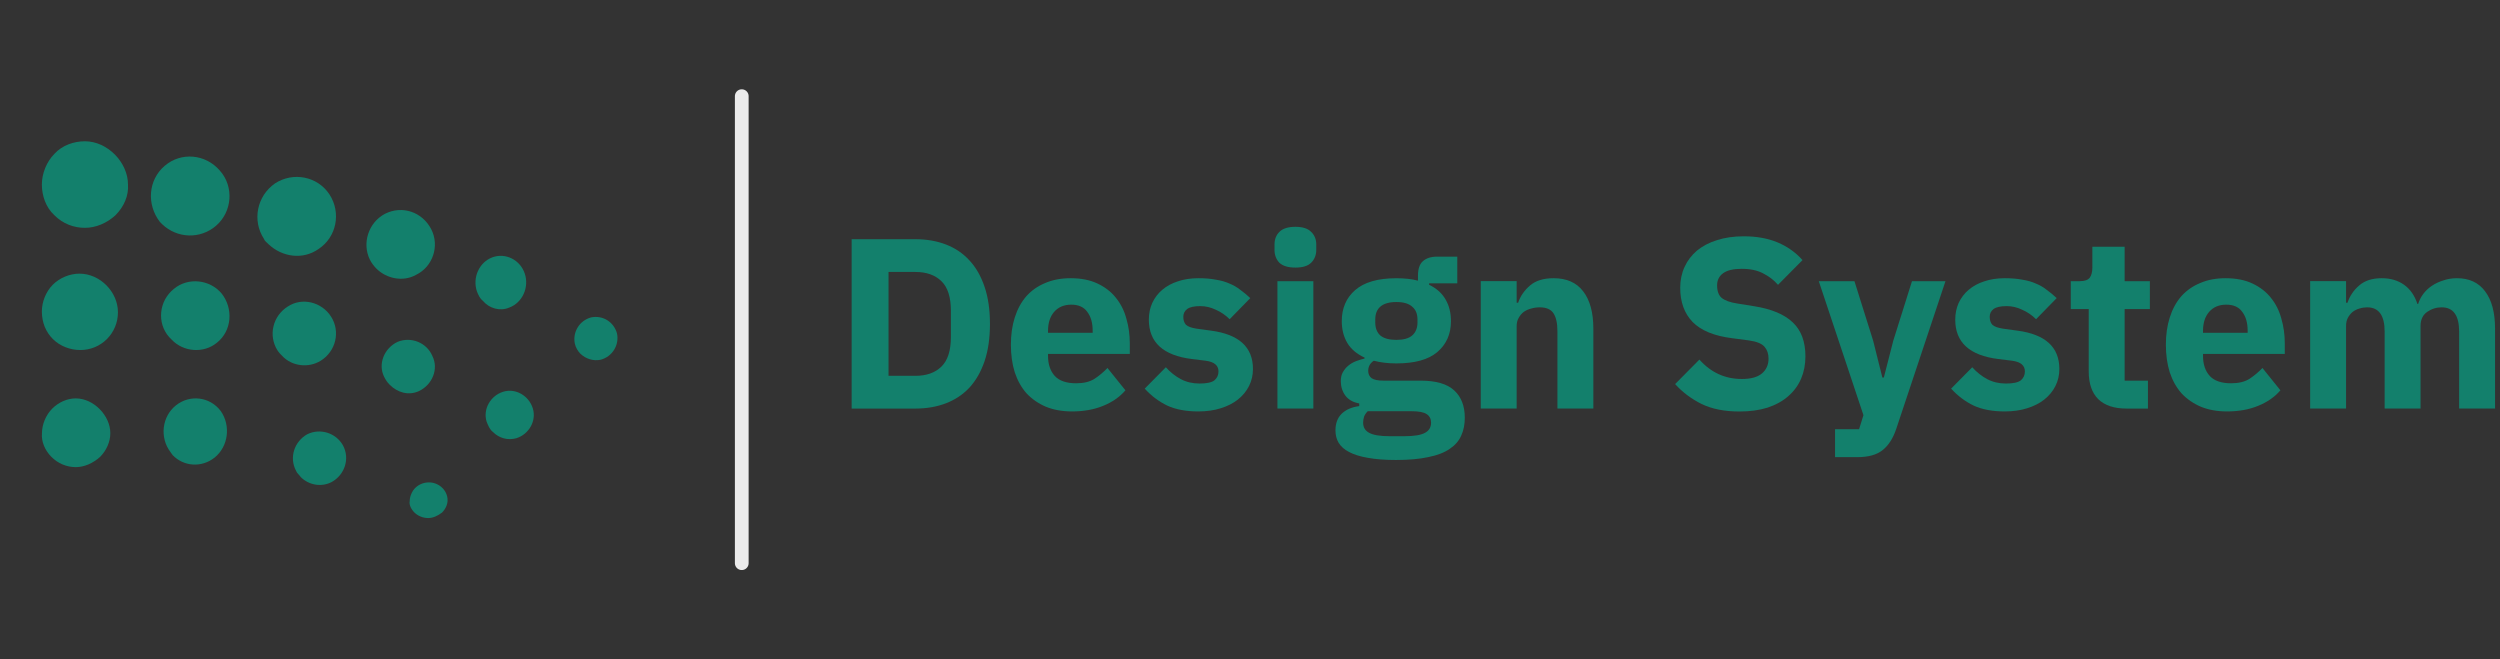 <svg width="182" height="48" viewBox="0 0 182 48" fill="none" xmlns="http://www.w3.org/2000/svg">
<rect x="0" y="0" width="182" height="48" fill="#333333" stroke="none"/>
<path d="M3.742 33.26C4.199 33.72 4.829 34.007 5.515 34.007C6.144 34.007 6.774 33.72 7.288 33.26C7.746 32.799 8.032 32.167 8.032 31.534C8.032 30.269 6.831 29.003 5.515 29.003C4.886 29.003 4.256 29.291 3.799 29.751C3.341 30.211 3.055 30.901 3.055 31.534C2.998 32.167 3.284 32.799 3.742 33.26Z" fill="#13806C"/>
<path d="M24.16 35.084C25.086 34.564 25.491 33.408 24.97 32.426C24.449 31.501 23.291 31.154 22.364 31.616C21.438 32.137 21.032 33.292 21.553 34.275C21.611 34.448 21.785 34.564 21.901 34.737C22.48 35.315 23.407 35.489 24.16 35.084Z" fill="#13806C"/>
<path d="M15.621 33.313C16.637 32.495 16.806 30.977 16.073 29.926C15.283 28.874 13.816 28.699 12.8 29.517C11.784 30.334 11.615 31.853 12.405 32.904C12.461 32.963 12.518 33.079 12.574 33.138C13.364 33.956 14.662 34.072 15.621 33.313Z" fill="#13806C"/>
<path d="M30.179 37.319C30.413 37.544 30.765 37.714 31.176 37.714C31.528 37.714 31.88 37.544 32.173 37.319C32.408 37.093 32.584 36.755 32.584 36.416C32.584 35.683 31.939 35.119 31.235 35.119C30.883 35.119 30.531 35.232 30.237 35.514C30.003 35.74 29.827 36.134 29.827 36.473C29.768 36.755 29.944 37.093 30.179 37.319Z" fill="#13806C"/>
<path d="M30.501 28.47C31.481 28.008 31.943 26.852 31.481 25.927C31.078 24.945 29.925 24.483 28.945 24.887C27.964 25.349 27.503 26.505 27.964 27.43C28.08 27.661 28.195 27.834 28.368 28.008C28.945 28.585 29.752 28.817 30.501 28.47Z" fill="#13806C"/>
<path d="M3.96 15.67C4.587 16.3 5.385 16.586 6.183 16.586C6.981 16.586 7.779 16.243 8.406 15.67C9.033 15.04 9.375 14.238 9.318 13.436C9.318 11.832 7.836 10.285 6.183 10.285C5.385 10.285 4.53 10.572 3.96 11.202C3.39 11.774 3.048 12.634 3.048 13.436C3.048 14.238 3.333 15.097 3.96 15.67Z" fill="#13806C"/>
<path d="M43.725 26.189C44.578 25.965 45.091 25.124 44.92 24.283C44.692 23.442 43.896 22.937 43.042 23.105C42.188 23.329 41.676 24.171 41.847 25.012C41.904 25.292 42.075 25.572 42.245 25.741C42.644 26.133 43.213 26.301 43.725 26.189Z" fill="#13806C"/>
<path d="M37.079 22.389C38.034 22.035 38.539 20.915 38.202 19.913C37.865 18.911 36.798 18.381 35.843 18.735C34.888 19.088 34.382 20.208 34.719 21.21C34.832 21.504 34.944 21.74 35.169 21.917C35.618 22.447 36.405 22.683 37.079 22.389Z" fill="#13806C"/>
<path d="M30.287 20.009C31.504 19.424 32.025 17.904 31.388 16.676C30.75 15.448 29.301 14.922 28.026 15.565C26.809 16.208 26.346 17.729 26.925 18.898C27.041 19.132 27.215 19.366 27.389 19.541C28.142 20.301 29.359 20.535 30.287 20.009Z" fill="#13806C"/>
<path d="M23.183 18.132C24.506 17.268 24.851 15.484 23.988 14.159C23.125 12.835 21.341 12.49 20.018 13.354C18.695 14.275 18.349 16.059 19.212 17.384C19.27 17.556 19.443 17.672 19.558 17.787C20.536 18.708 22.032 18.938 23.183 18.132Z" fill="#13806C"/>
<path d="M15.718 16.444C16.924 15.41 17.039 13.571 16.005 12.421C14.972 11.214 13.191 11.042 11.985 12.076C10.78 13.111 10.665 14.892 11.641 16.157C11.698 16.214 11.756 16.272 11.813 16.329C12.904 17.364 14.57 17.421 15.718 16.444Z" fill="#13806C"/>
<path d="M3.847 24.68C4.361 25.195 5.103 25.482 5.845 25.482C6.588 25.482 7.273 25.195 7.787 24.68C8.3 24.164 8.586 23.476 8.586 22.731C8.586 21.241 7.273 19.922 5.788 19.922C5.103 19.922 4.361 20.209 3.847 20.725C3.333 21.241 3.048 21.986 3.048 22.674C3.048 23.476 3.333 24.164 3.847 24.68Z" fill="#13806C"/>
<path d="M37.591 31.903C38.502 31.617 39.072 30.642 38.787 29.725C38.502 28.808 37.534 28.235 36.623 28.522C35.712 28.808 35.142 29.782 35.427 30.7C35.541 30.986 35.655 31.273 35.883 31.445C36.338 31.903 36.965 32.075 37.591 31.903Z" fill="#13806C"/>
<path d="M23.36 26.254C24.45 25.569 24.795 24.142 24.106 23.057C23.417 21.972 21.982 21.63 20.949 22.315C19.858 23 19.514 24.427 20.203 25.512C20.317 25.683 20.432 25.797 20.547 25.912C21.236 26.654 22.441 26.825 23.36 26.254Z" fill="#13806C"/>
<path d="M15.799 24.943C16.884 24.08 16.998 22.469 16.142 21.376C15.285 20.34 13.686 20.168 12.658 21.031C11.572 21.894 11.401 23.505 12.315 24.541C12.372 24.598 12.429 24.656 12.486 24.713C13.343 25.634 14.828 25.749 15.799 24.943Z" fill="#13806C"/>
<path d="M54 7L54 41" stroke="#EBEBEB" stroke-linecap="round"/>
<path d="M168.179 29.74V20.466H170.793V22.038H170.899C171.064 21.544 171.347 21.125 171.747 20.784C172.148 20.431 172.695 20.254 173.39 20.254C174.026 20.254 174.568 20.413 175.015 20.731C175.463 21.049 175.787 21.514 175.987 22.126H176.04C176.122 21.867 176.246 21.626 176.411 21.402C176.587 21.167 176.799 20.966 177.047 20.802C177.294 20.637 177.571 20.507 177.877 20.413C178.183 20.307 178.513 20.254 178.866 20.254C179.761 20.254 180.444 20.572 180.915 21.208C181.398 21.844 181.64 22.751 181.64 23.928V29.74H179.025V24.14C179.025 22.963 178.601 22.374 177.753 22.374C177.365 22.374 177.011 22.486 176.693 22.709C176.375 22.933 176.216 23.275 176.216 23.734V29.74H173.602V24.14C173.602 22.963 173.178 22.374 172.33 22.374C172.142 22.374 171.953 22.403 171.765 22.462C171.588 22.509 171.423 22.592 171.27 22.709C171.129 22.827 171.011 22.974 170.917 23.151C170.834 23.316 170.793 23.51 170.793 23.734V29.74H168.179Z" fill="#13806C"/>
<path d="M162.127 29.952C161.421 29.952 160.791 29.84 160.237 29.616C159.684 29.381 159.213 29.057 158.824 28.645C158.447 28.221 158.159 27.709 157.958 27.108C157.77 26.507 157.676 25.836 157.676 25.094C157.676 24.364 157.77 23.704 157.958 23.116C158.147 22.515 158.424 22.003 158.789 21.579C159.166 21.155 159.625 20.831 160.167 20.607C160.708 20.372 161.327 20.254 162.021 20.254C162.787 20.254 163.441 20.384 163.982 20.642C164.536 20.902 164.983 21.249 165.325 21.685C165.678 22.12 165.931 22.627 166.084 23.204C166.249 23.769 166.332 24.364 166.332 24.988V25.765H160.379V25.907C160.379 26.519 160.543 27.008 160.873 27.373C161.203 27.726 161.721 27.903 162.428 27.903C162.969 27.903 163.411 27.797 163.753 27.585C164.094 27.361 164.412 27.096 164.707 26.79L166.014 28.415C165.602 28.898 165.06 29.275 164.389 29.546C163.729 29.817 162.975 29.952 162.127 29.952ZM162.074 22.179C161.544 22.179 161.126 22.356 160.82 22.709C160.526 23.051 160.379 23.51 160.379 24.087V24.229H163.629V24.07C163.629 23.504 163.499 23.051 163.24 22.709C162.993 22.356 162.604 22.179 162.074 22.179Z" fill="#13806C"/>
<path d="M154.815 29.744C153.908 29.744 153.219 29.514 152.748 29.055C152.289 28.595 152.059 27.924 152.059 27.041V22.501H150.752V20.469H151.406C151.759 20.469 152 20.387 152.13 20.222C152.259 20.045 152.324 19.798 152.324 19.48V17.961H154.674V20.469H156.511V22.501H154.674V27.712H156.37V29.744H154.815Z" fill="#13806C"/>
<path d="M145.946 29.952C145.051 29.952 144.297 29.811 143.685 29.528C143.072 29.234 142.525 28.822 142.042 28.292L143.579 26.737C143.909 27.102 144.274 27.391 144.674 27.603C145.075 27.815 145.528 27.921 146.034 27.921C146.553 27.921 146.912 27.844 147.112 27.691C147.312 27.526 147.412 27.308 147.412 27.037C147.412 26.602 147.1 26.343 146.476 26.26L145.469 26.136C143.385 25.877 142.342 24.923 142.342 23.275C142.342 22.827 142.425 22.421 142.59 22.056C142.766 21.679 143.008 21.361 143.314 21.102C143.632 20.831 144.009 20.625 144.444 20.484C144.892 20.331 145.393 20.254 145.946 20.254C146.429 20.254 146.853 20.289 147.218 20.36C147.595 20.419 147.925 20.513 148.207 20.642C148.502 20.76 148.767 20.913 149.002 21.102C149.249 21.279 149.491 21.479 149.726 21.703L148.225 23.239C147.93 22.945 147.595 22.715 147.218 22.55C146.853 22.374 146.476 22.285 146.087 22.285C145.64 22.285 145.322 22.356 145.133 22.497C144.945 22.639 144.851 22.827 144.851 23.063C144.851 23.31 144.916 23.504 145.045 23.646C145.186 23.775 145.445 23.869 145.822 23.928L146.865 24.07C148.902 24.34 149.921 25.271 149.921 26.861C149.921 27.308 149.826 27.72 149.638 28.097C149.45 28.474 149.179 28.804 148.825 29.087C148.484 29.357 148.066 29.569 147.571 29.723C147.088 29.876 146.547 29.952 145.946 29.952Z" fill="#13806C"/>
<path d="M139.192 20.473H141.629L138.061 31.178C137.826 31.896 137.49 32.426 137.054 32.768C136.63 33.109 136.018 33.28 135.217 33.28H133.592V31.248H135.341L135.659 30.224L132.408 20.473H135.005L136.365 24.801L137.037 27.486H137.143L137.831 24.801L139.192 20.473Z" fill="#13806C"/>
<path d="M126.631 29.957C125.547 29.957 124.628 29.775 123.875 29.41C123.121 29.033 122.479 28.55 121.949 27.961L123.716 26.177C124.552 27.119 125.582 27.59 126.807 27.59C127.467 27.59 127.955 27.455 128.273 27.184C128.591 26.913 128.75 26.554 128.75 26.106C128.75 25.765 128.656 25.482 128.468 25.259C128.279 25.023 127.897 24.864 127.319 24.782L126.101 24.622C124.793 24.458 123.834 24.063 123.221 23.439C122.62 22.815 122.32 21.985 122.32 20.948C122.32 20.395 122.426 19.888 122.638 19.429C122.85 18.97 123.15 18.575 123.539 18.245C123.94 17.916 124.422 17.662 124.988 17.486C125.565 17.297 126.218 17.203 126.948 17.203C127.879 17.203 128.697 17.35 129.404 17.645C130.111 17.939 130.717 18.369 131.223 18.934L129.439 20.736C129.145 20.395 128.786 20.118 128.362 19.906C127.95 19.682 127.425 19.57 126.79 19.57C126.189 19.57 125.741 19.676 125.447 19.888C125.153 20.1 125.005 20.395 125.005 20.771C125.005 21.195 125.117 21.502 125.341 21.69C125.576 21.878 125.953 22.014 126.472 22.096L127.69 22.291C128.962 22.491 129.904 22.886 130.517 23.474C131.129 24.051 131.435 24.876 131.435 25.947C131.435 26.536 131.329 27.078 131.118 27.573C130.906 28.067 130.593 28.491 130.181 28.845C129.781 29.198 129.28 29.475 128.68 29.675C128.079 29.863 127.396 29.957 126.631 29.957Z" fill="#13806C"/>
<path d="M107.799 29.74V20.466H110.413V22.038H110.519C110.684 21.555 110.973 21.137 111.385 20.784C111.797 20.431 112.368 20.254 113.098 20.254C114.052 20.254 114.771 20.572 115.254 21.208C115.748 21.844 115.996 22.751 115.996 23.928V29.74H113.381V24.14C113.381 23.54 113.287 23.098 113.098 22.815C112.91 22.521 112.574 22.374 112.091 22.374C111.88 22.374 111.673 22.403 111.473 22.462C111.273 22.509 111.09 22.592 110.926 22.709C110.772 22.827 110.649 22.974 110.555 23.151C110.46 23.316 110.413 23.51 110.413 23.734V29.74H107.799Z" fill="#13806C"/>
<path d="M106.637 30.413C106.637 30.908 106.549 31.344 106.372 31.721C106.207 32.097 105.931 32.415 105.542 32.675C105.153 32.945 104.635 33.146 103.987 33.275C103.352 33.416 102.562 33.487 101.62 33.487C100.82 33.487 100.136 33.434 99.571 33.328C99.018 33.234 98.564 33.093 98.211 32.904C97.869 32.727 97.616 32.504 97.451 32.233C97.298 31.974 97.222 31.674 97.222 31.332C97.222 30.814 97.375 30.407 97.681 30.113C97.987 29.819 98.411 29.636 98.953 29.565V29.371C98.505 29.289 98.17 29.1 97.946 28.806C97.722 28.5 97.61 28.146 97.61 27.746C97.61 27.499 97.657 27.287 97.752 27.11C97.858 26.922 97.987 26.762 98.14 26.633C98.305 26.492 98.494 26.38 98.706 26.297C98.918 26.215 99.129 26.15 99.341 26.103V26.032C98.776 25.773 98.358 25.42 98.087 24.972C97.816 24.513 97.681 23.983 97.681 23.383C97.681 22.44 98.005 21.687 98.653 21.121C99.312 20.544 100.313 20.256 101.656 20.256C102.268 20.256 102.792 20.315 103.228 20.433V20.079C103.228 19.584 103.346 19.231 103.581 19.019C103.828 18.796 104.176 18.684 104.623 18.684H106.09V20.627H104.04V20.733C104.582 20.992 104.983 21.351 105.242 21.81C105.501 22.258 105.63 22.782 105.63 23.383C105.63 24.313 105.301 25.061 104.641 25.626C103.993 26.18 102.998 26.456 101.656 26.456C101.055 26.456 100.507 26.392 100.013 26.262C99.742 26.439 99.606 26.686 99.606 27.004C99.606 27.228 99.689 27.404 99.854 27.534C100.03 27.652 100.319 27.711 100.719 27.711H103.405C104.535 27.711 105.354 27.946 105.86 28.417C106.378 28.888 106.637 29.554 106.637 30.413ZM104.182 30.767C104.182 30.496 104.076 30.29 103.864 30.148C103.652 30.007 103.281 29.936 102.751 29.936H99.571C99.453 30.054 99.365 30.184 99.306 30.325C99.259 30.478 99.236 30.625 99.236 30.767C99.236 31.108 99.383 31.355 99.677 31.509C99.972 31.674 100.472 31.756 101.179 31.756H102.239C102.945 31.756 103.446 31.674 103.74 31.509C104.035 31.355 104.182 31.108 104.182 30.767ZM101.656 24.743C102.174 24.743 102.557 24.637 102.804 24.425C103.063 24.201 103.193 23.883 103.193 23.471V23.259C103.193 22.847 103.063 22.535 102.804 22.323C102.557 22.099 102.174 21.987 101.656 21.987C101.137 21.987 100.749 22.099 100.49 22.323C100.242 22.535 100.119 22.847 100.119 23.259V23.471C100.119 23.883 100.242 24.201 100.49 24.425C100.749 24.637 101.137 24.743 101.656 24.743Z" fill="#13806C"/>
<path d="M94.304 19.48C93.774 19.48 93.386 19.362 93.138 19.126C92.903 18.879 92.785 18.567 92.785 18.19V17.801C92.785 17.424 92.903 17.118 93.138 16.883C93.386 16.635 93.774 16.512 94.304 16.512C94.834 16.512 95.217 16.635 95.453 16.883C95.7 17.118 95.824 17.424 95.824 17.801V18.19C95.824 18.567 95.7 18.879 95.453 19.126C95.217 19.362 94.834 19.48 94.304 19.48ZM92.997 20.469H95.612V29.743H92.997V20.469Z" fill="#13806C"/>
<path d="M87.24 29.952C86.345 29.952 85.591 29.811 84.979 29.528C84.366 29.234 83.819 28.822 83.336 28.292L84.873 26.737C85.203 27.102 85.568 27.391 85.968 27.603C86.368 27.815 86.822 27.921 87.328 27.921C87.847 27.921 88.206 27.844 88.406 27.691C88.606 27.526 88.706 27.308 88.706 27.037C88.706 26.602 88.394 26.343 87.77 26.26L86.763 26.136C84.678 25.877 83.636 24.923 83.636 23.275C83.636 22.827 83.719 22.421 83.884 22.056C84.06 21.679 84.302 21.361 84.608 21.102C84.926 20.831 85.303 20.625 85.738 20.484C86.186 20.331 86.686 20.254 87.24 20.254C87.723 20.254 88.147 20.289 88.512 20.36C88.889 20.419 89.219 20.513 89.501 20.642C89.796 20.76 90.061 20.913 90.296 21.102C90.543 21.279 90.785 21.479 91.02 21.703L89.519 23.239C89.224 22.945 88.889 22.715 88.512 22.55C88.147 22.374 87.77 22.285 87.381 22.285C86.934 22.285 86.616 22.356 86.427 22.497C86.239 22.639 86.145 22.827 86.145 23.063C86.145 23.31 86.21 23.504 86.339 23.646C86.48 23.775 86.739 23.869 87.116 23.928L88.159 24.07C90.196 24.34 91.215 25.271 91.215 26.861C91.215 27.308 91.12 27.72 90.932 28.097C90.744 28.474 90.473 28.804 90.119 29.087C89.778 29.357 89.36 29.569 88.865 29.723C88.382 29.876 87.841 29.952 87.24 29.952Z" fill="#13806C"/>
<path d="M78.044 29.952C77.338 29.952 76.708 29.84 76.154 29.616C75.601 29.381 75.13 29.057 74.741 28.645C74.364 28.221 74.076 27.709 73.875 27.108C73.687 26.507 73.593 25.836 73.593 25.094C73.593 24.364 73.687 23.704 73.875 23.116C74.064 22.515 74.341 22.003 74.706 21.579C75.082 21.155 75.542 20.831 76.084 20.607C76.625 20.372 77.244 20.254 77.938 20.254C78.704 20.254 79.358 20.384 79.899 20.642C80.453 20.902 80.9 21.249 81.242 21.685C81.595 22.12 81.848 22.627 82.001 23.204C82.166 23.769 82.249 24.364 82.249 24.988V25.765H76.296V25.907C76.296 26.519 76.46 27.008 76.79 27.373C77.12 27.726 77.638 27.903 78.345 27.903C78.886 27.903 79.328 27.797 79.67 27.585C80.011 27.361 80.329 27.096 80.624 26.79L81.931 28.415C81.519 28.898 80.977 29.275 80.306 29.546C79.646 29.817 78.892 29.952 78.044 29.952ZM77.991 22.179C77.462 22.179 77.043 22.356 76.737 22.709C76.443 23.051 76.296 23.51 76.296 24.087V24.229H79.546V24.07C79.546 23.504 79.416 23.051 79.157 22.709C78.91 22.356 78.521 22.179 77.991 22.179Z" fill="#13806C"/>
<path d="M62 17.414H66.646C67.459 17.414 68.201 17.544 68.872 17.803C69.543 18.062 70.114 18.45 70.585 18.969C71.056 19.475 71.421 20.117 71.681 20.894C71.94 21.66 72.069 22.555 72.069 23.579C72.069 24.604 71.94 25.505 71.681 26.282C71.421 27.047 71.056 27.689 70.585 28.208C70.114 28.714 69.543 29.097 68.872 29.356C68.201 29.615 67.459 29.744 66.646 29.744H62V17.414ZM66.646 27.36C67.447 27.36 68.077 27.136 68.536 26.688C68.996 26.241 69.225 25.522 69.225 24.533V22.625C69.225 21.636 68.996 20.918 68.536 20.47C68.077 20.023 67.447 19.799 66.646 19.799H64.685V27.36H66.646Z" fill="#13806C"/>
</svg>
